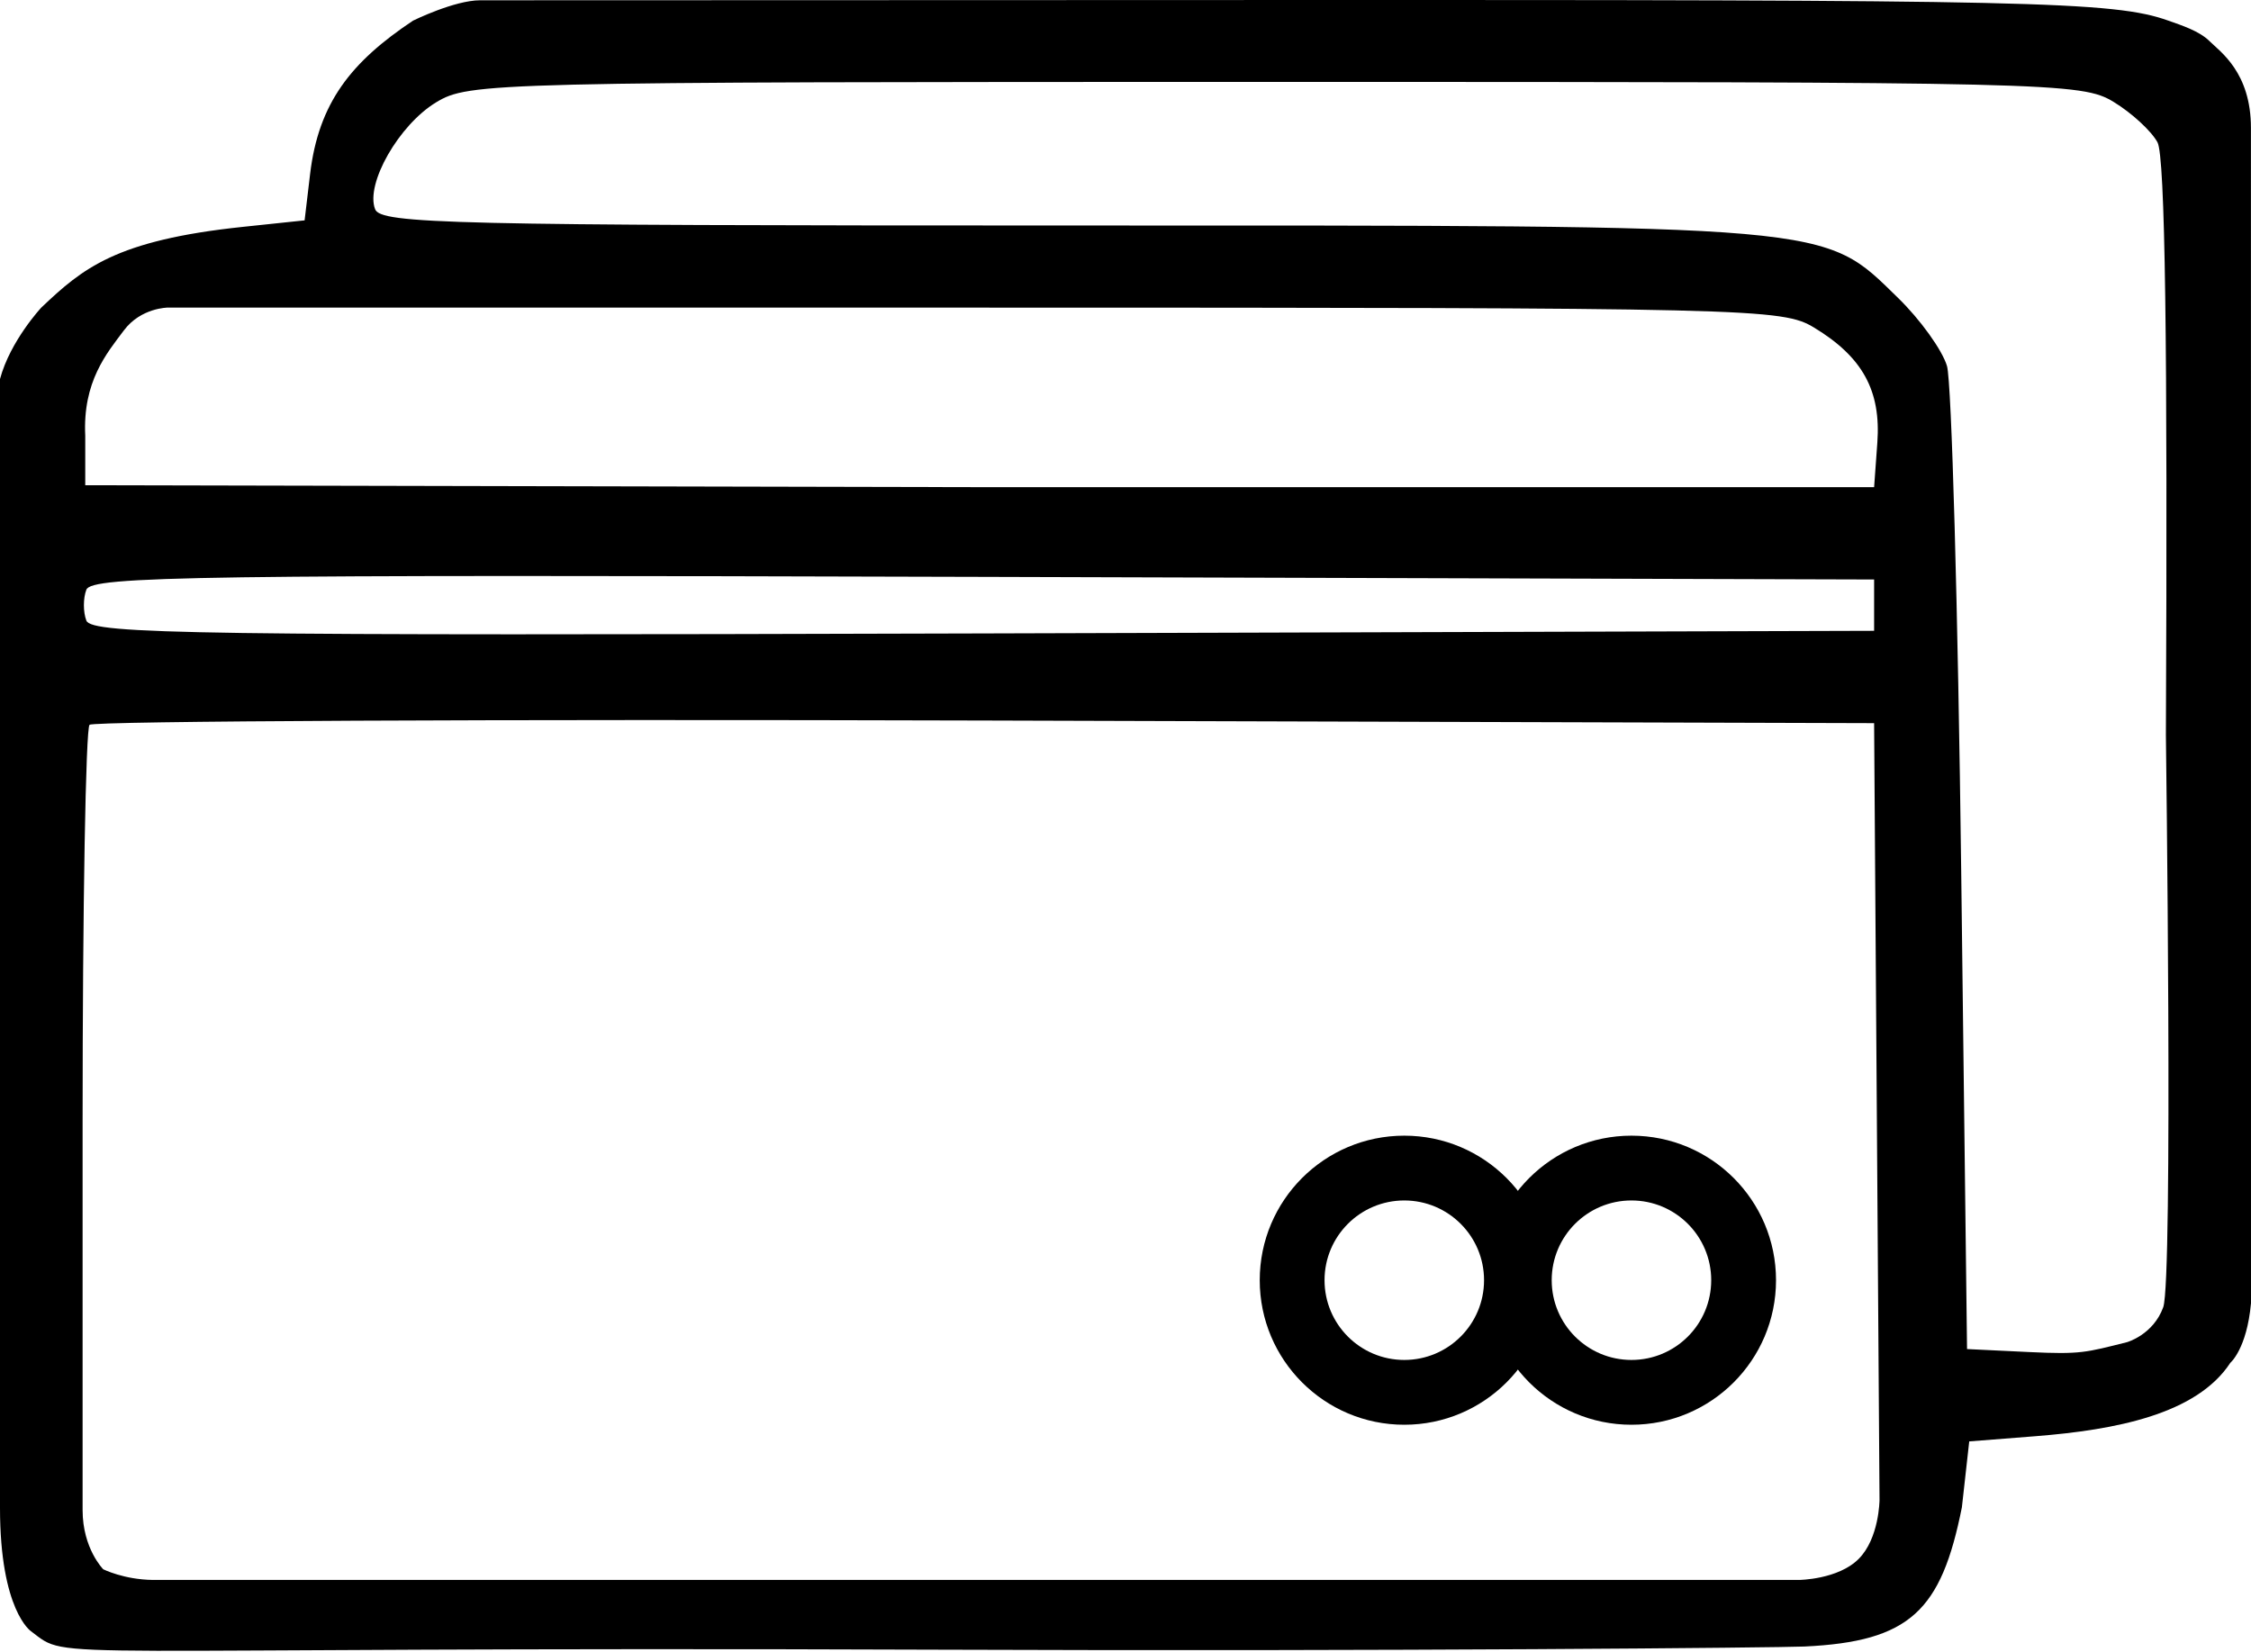 <svg width="109" height="80" viewBox="0 0 109 80" fill="none" xmlns="http://www.w3.org/2000/svg">
<path fill-rule="evenodd" clip-rule="evenodd" d="M20 1C17 3 15.425 4.978 15.015 8.436L14.75 10.672L11.75 10.988C5.591 11.637 4 13 2 14.896C2 14.896 0.5 16.5 0 18.355V73.022C0 78 1.5 79 1.5 79C3.5 80.5 0.977 79.726 45.75 79.895C67.475 79.977 86.194 79.796 87.37 79.741C92.5 79.5 94 78 95 73L95.356 69.807L98.553 69.556C102.443 69.25 106.365 68.495 108 66C108 66 108.797 65.335 109 63.113L108.997 6.2C109 3.5 107.5 2.5 107 2C106.5 1.5 105.637 1.227 105 1C102.359 0.056 98.343 -0.011 61.507 0.001L23.25 0.014C22 0.014 20 1 20 1ZM102.343 4.933C103.22 5.464 104.178 6.347 104.473 6.894C104.84 7.576 104.968 16.596 104.879 35.599C104.879 35.599 105.231 61.976 104.75 63.308C104.269 64.64 103 65 103 65C101 65.5 100.757 65.6 98.269 65.48L95.25 65.335L94.968 42.228C94.812 29.518 94.503 18.495 94.28 17.731C94.057 16.966 92.989 15.478 91.906 14.424C88.234 10.846 89.094 10.921 51.766 10.921C21.784 10.921 18.438 10.842 18.163 10.13C17.688 8.899 19.316 6.048 21.119 4.956C22.71 3.992 23.699 3.967 61.75 3.967C99.487 3.967 100.802 3.999 102.343 4.933ZM87.848 15.868C90.191 17.288 91.088 18.923 90.906 21.44L90.75 23.593H47.5L4.128 23.5V21.108C3.998 18.477 5.173 17.103 6 16C6.827 14.896 8.135 14.896 8.135 14.896L47.193 14.898C85.025 14.9 86.3 14.931 87.848 15.868ZM90.75 30.55L47.611 30.677C9.576 30.789 4.436 30.715 4.182 30.056C4.023 29.644 4.023 28.97 4.182 28.559C4.436 27.899 9.576 27.826 47.611 27.938L90.75 28.065V30.55ZM91.012 72.645C91.012 72.645 91 74.5 90 75.5C89 76.5 87.118 76.516 87.118 76.516H7.4C6 76.5 5 76 5 76C5 76 4 75 4 73.137V54.287C4 43.919 4.151 35.286 4.336 35.102C4.521 34.918 24.04 34.825 47.711 34.895L90.75 35.022L91.012 72.645Z" fill="black"/>
<path d="M75 62C75 65.866 71.866 69 68 69C64.134 69 61 65.866 61 62C61 58.134 64.134 55 68 55C71.866 55 75 58.134 75 62ZM64.138 62C64.138 64.132 65.867 65.862 68 65.862C70.133 65.862 71.862 64.132 71.862 62C71.862 59.867 70.133 58.138 68 58.138C65.867 58.138 64.138 59.867 64.138 62Z" fill="black"/>
<path d="M86 62C86 65.866 82.866 69 79 69C75.134 69 72 65.866 72 62C72 58.134 75.134 55 79 55C82.866 55 86 58.134 86 62ZM75.138 62C75.138 64.132 76.867 65.862 79 65.862C81.133 65.862 82.862 64.132 82.862 62C82.862 59.867 81.133 58.138 79 58.138C76.867 58.138 75.138 59.867 75.138 62Z" fill="black"/>
</svg>
